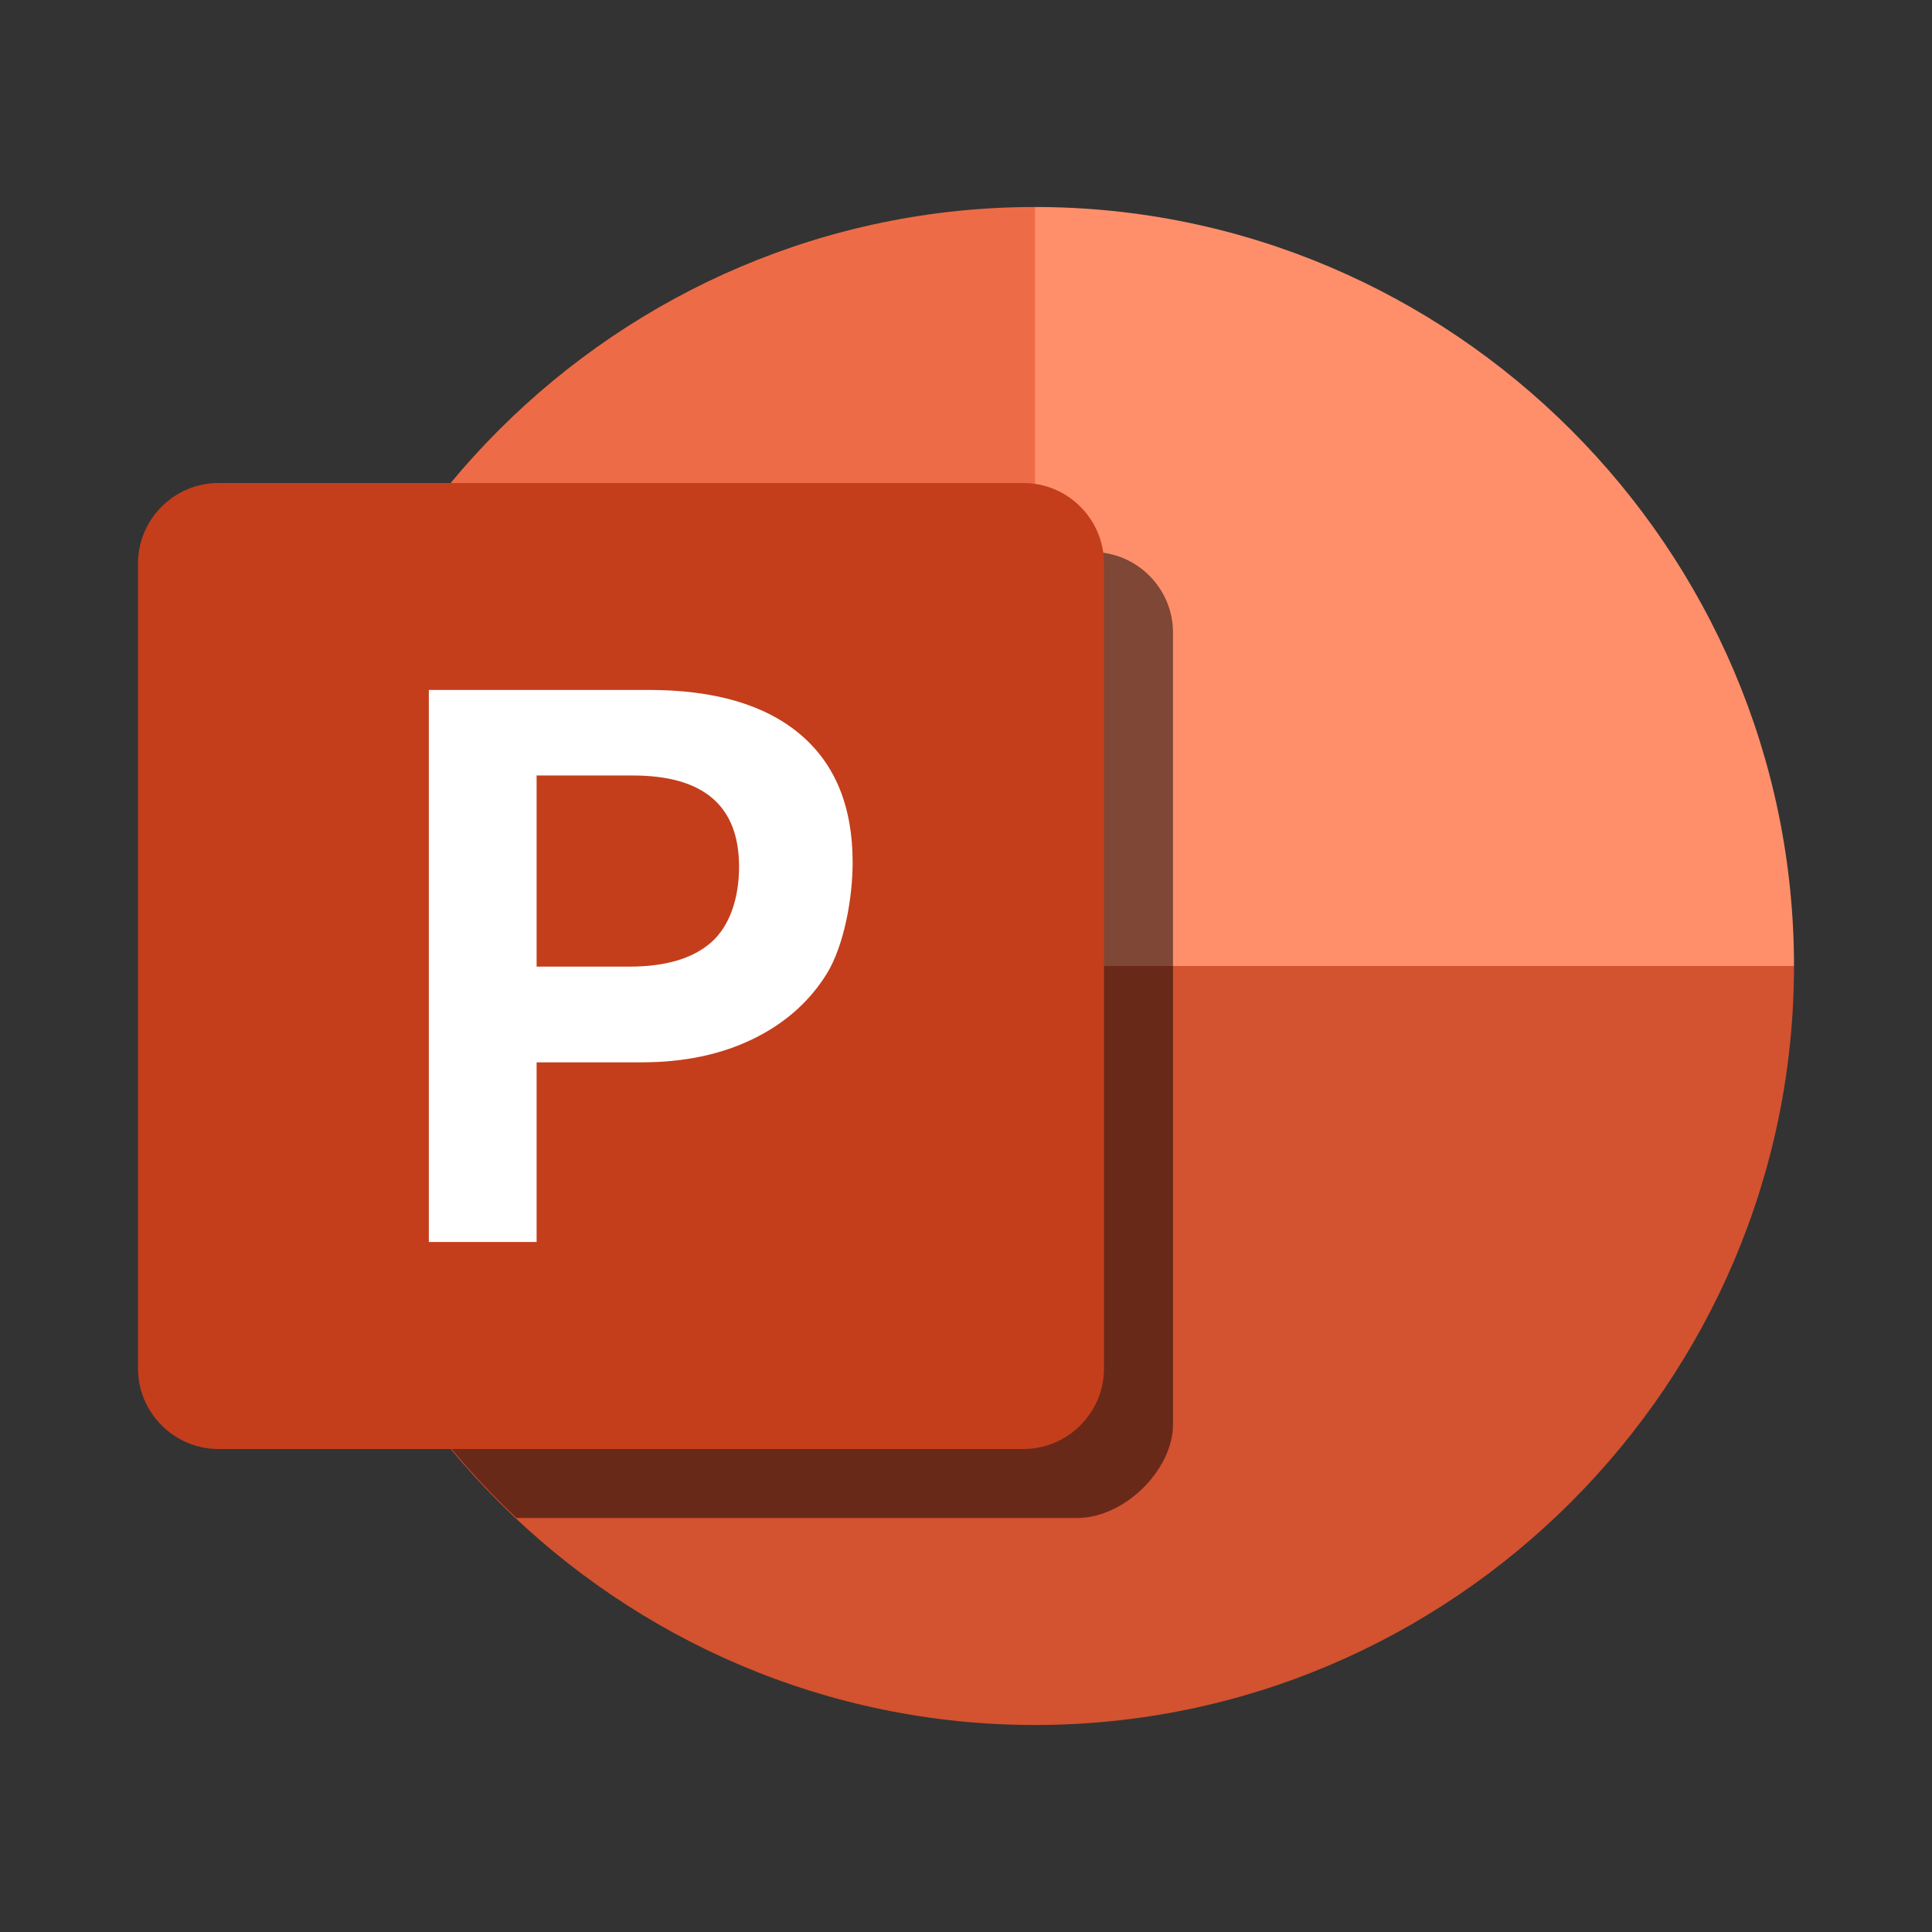 <?xml version="1.0" encoding="UTF-8"?>
<svg width="28px" height="28px" viewBox="0 0 28 28" version="1.1" xmlns="http://www.w3.org/2000/svg" xmlns:xlink="http://www.w3.org/1999/xlink">
    <rect x="0" y="0" width="28" height="28" fill="#333333" stroke="none"/>
    <!-- Generator: Sketch 59.1 (86144) - https://sketch.com -->
    <title>ic_office_powerpoint_28_filled</title>
    <desc>Created with Sketch.</desc>
    <g id="🔍-Product-Icons" stroke="none" stroke-width="1" fill="none" fill-rule="evenodd">
        <g id="ic_office_powerpoint_28_filled" fill-rule="nonzero">
            <path d="M15,3 C8.95,3 4,7.95 4,14 L18.837,17.837 L15,3 Z" id="powerpoint" fill="#ED6C47"></path>
            <path d="M15,3 C21.05,3 26,7.95 26,14 L20.5,16.95 L15,14 L15,3 Z" id="powerpoint" fill="#FF8F6B"></path>
            <path d="M4,14 C4,20.05 8.95,25 15,25 C21.05,25 26,20.05 26,14 L4,14 Z" id="powerpoint" fill="#D35230"></path>
            <path d="M17,20.646 L17,9.167 C17,8.525 16.475,8 15.833,8 L5.8,8 C4.666,9.729 4,11.79 4,14 C4,17.148 5.347,19.99 7.485,22 L15.604,22 C16.313,22 17,21.288 17,20.646" id="powerpoint" fill="#000000" opacity="0.5"></path>
            <path d="M14.833,21 L3.166,21 C2.525,21 2,20.475 2,19.833 L2,8.167 C2,7.525 2.525,7 3.166,7 L14.833,7 C15.475,7 16,7.525 16,8.167 L16,19.833 C16,20.475 15.475,21 14.833,21" id="powerpoint" fill="#C43E1C"></path>
            <path d="M7.777,14.009 L9.121,14.009 C9.646,14.009 10.042,13.892 10.31,13.655 C10.578,13.418 10.711,13.014 10.711,12.56 C10.711,11.68 10.198,11.239 9.172,11.239 L7.777,11.239 L7.777,14.009 Z M9.4,9.999 C10.356,9.999 11.088,10.213 11.596,10.642 C12.103,11.069 12.357,11.688 12.357,12.499 C12.357,13.02 12.232,13.707 11.981,14.114 C11.73,14.518 11.373,14.834 10.91,15.059 C10.446,15.284 9.91,15.396 9.3,15.396 L7.777,15.396 L7.777,18 L6.215,18 L6.215,9.999 L9.4,9.999 Z" id="powerpoint" fill="#FFFFFF"></path>
        </g>
    </g>
</svg>
